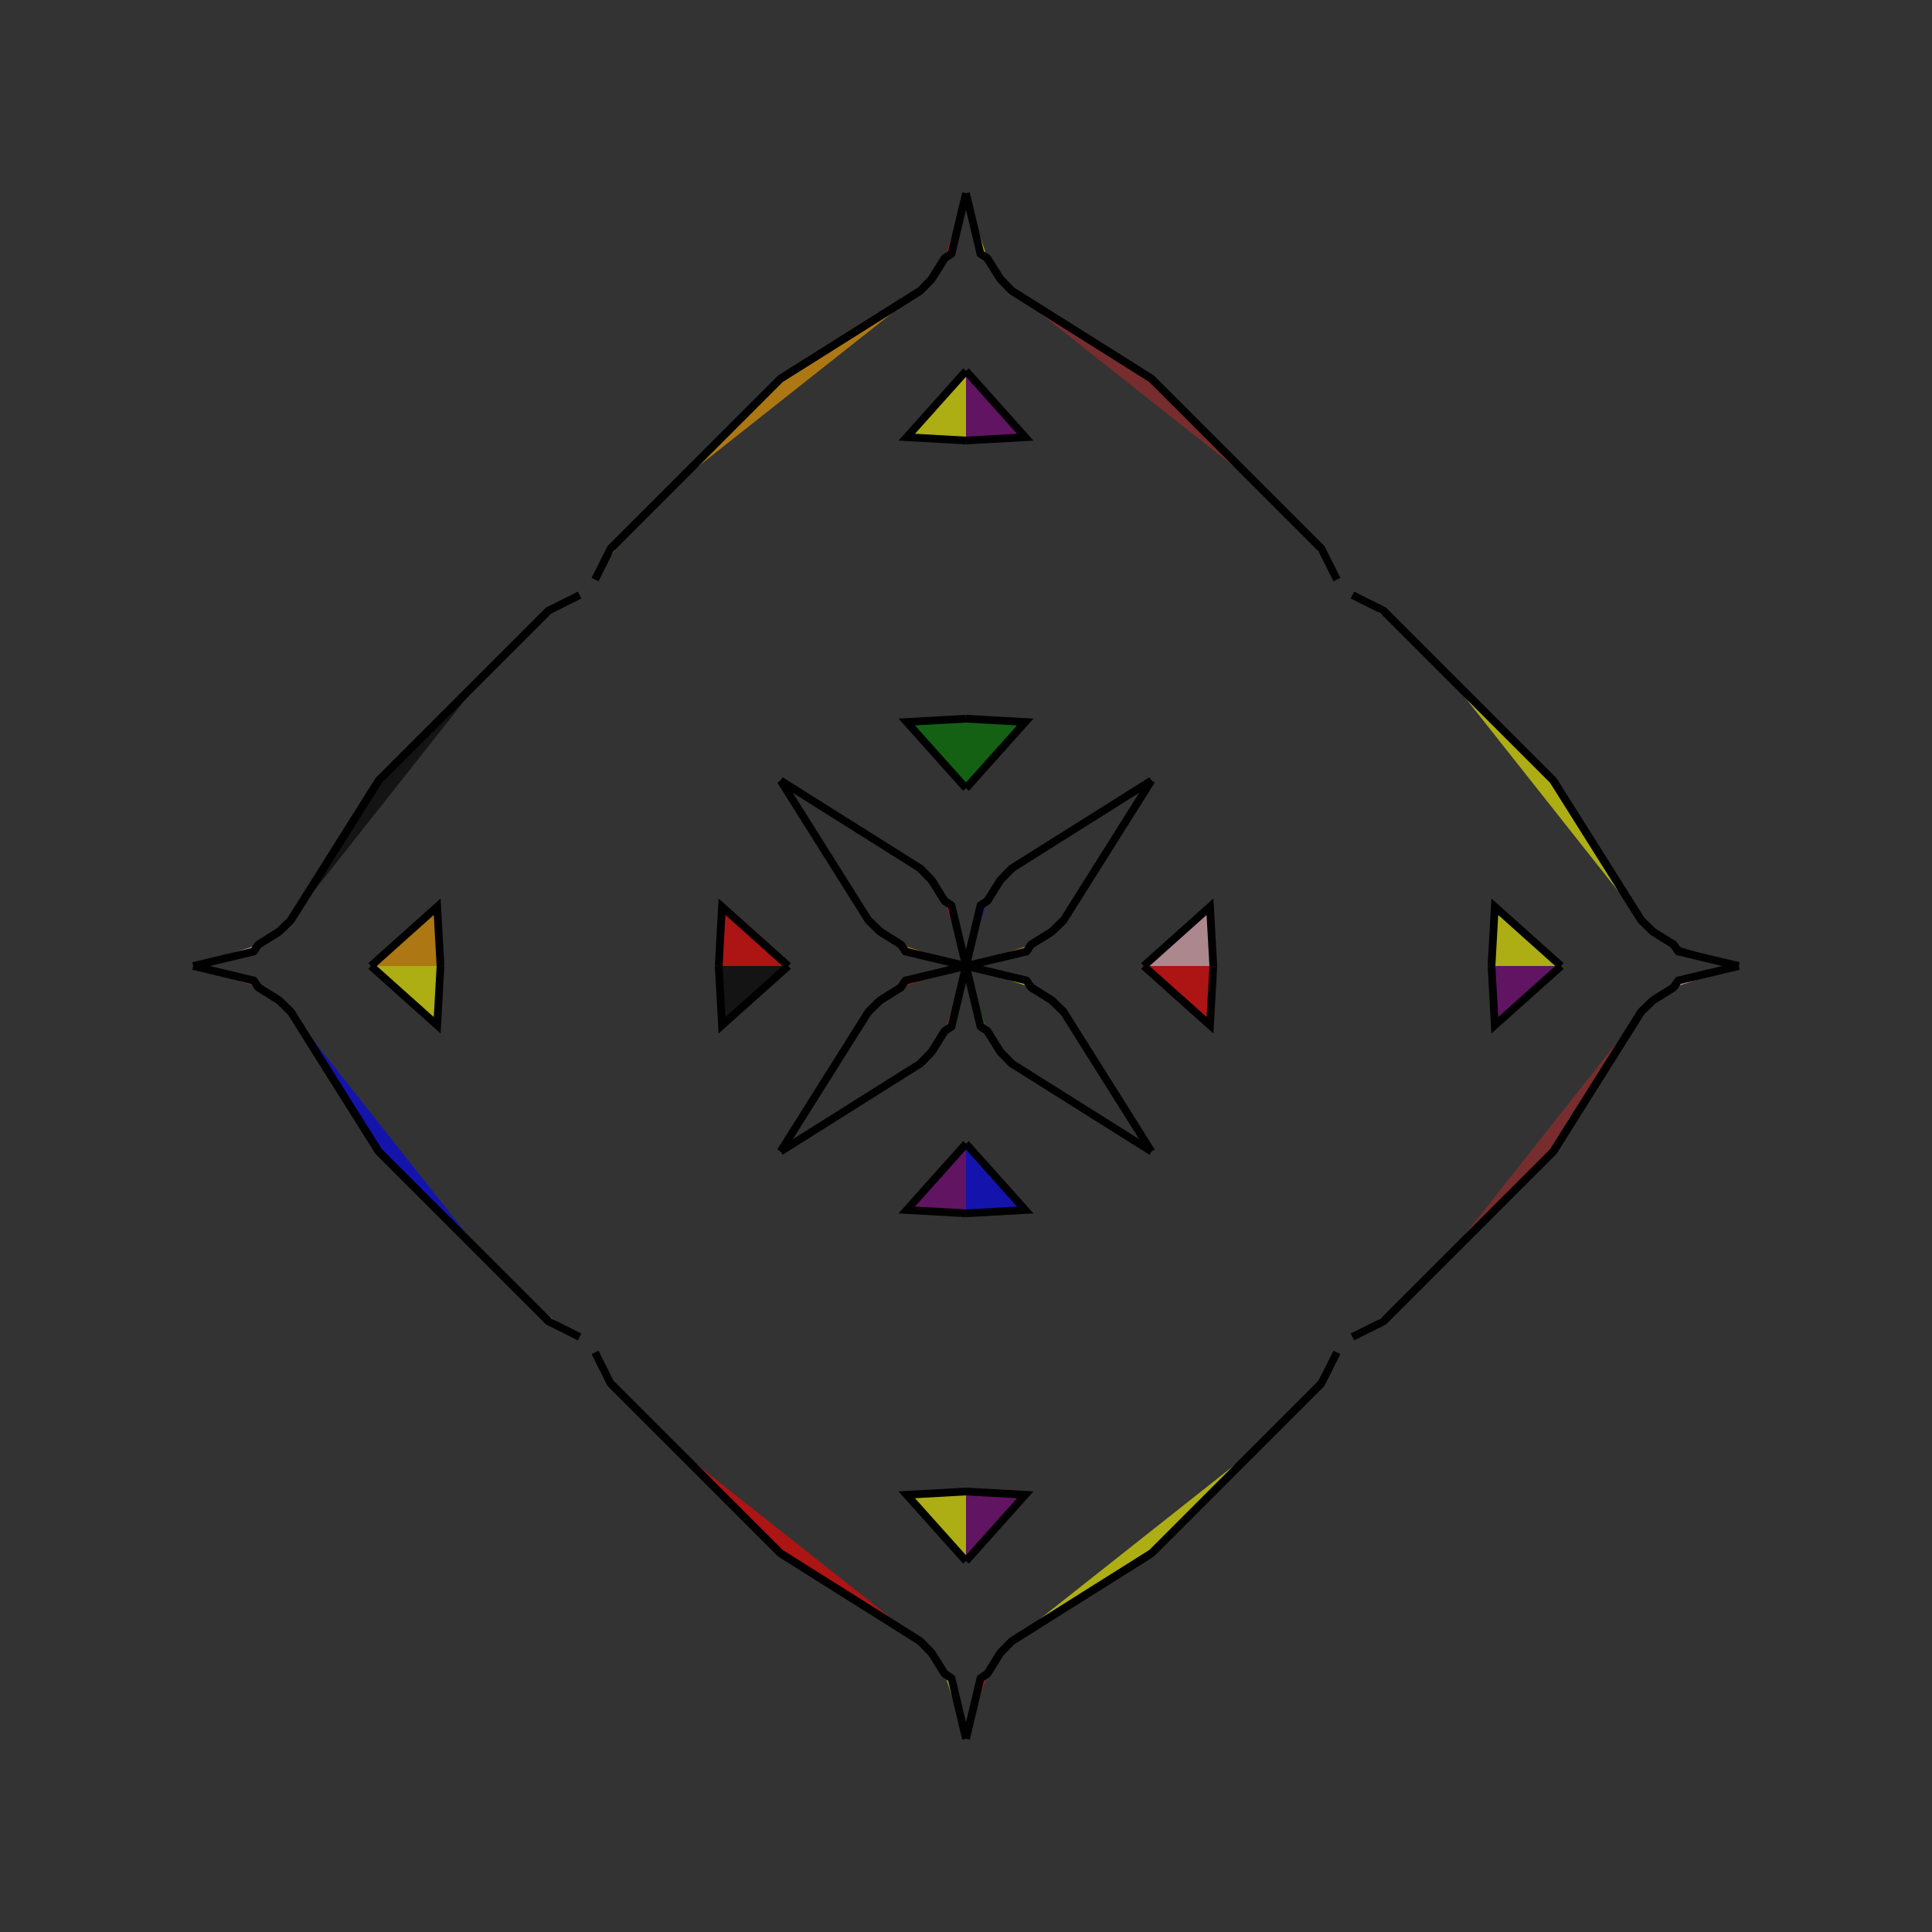 <?xml version="1.0" encoding="UTF-8"?>
<svg xmlns="http://www.w3.org/2000/svg" xmlns:xlink="http://www.w3.org/1999/xlink"
     width="250" height="250" viewBox="-125.0 -125.0 250 250">
<rect x="-125.0" y="-125.0" width="250" height="250" fill="#333333" stroke="none"/>
<defs>
</defs>
<path d="M23.0,-0.0 L31.573,-7.669 L32.0,-0.0" fill="pink" fill-opacity="0.6" stroke="black" stroke-width="1" />
<path d="M23.0,-0.0 L31.573,7.669 L32.0,-0.0" fill="red" fill-opacity="0.6" stroke="black" stroke-width="1" />
<path d="M48.0,50.0 L46.0,54.0 L44.0,56.0" fill="black" fill-opacity="0.6" stroke="black" stroke-width="1" />
<path d="M48.0,-50.0 L46.0,-54.0 L44.0,-56.0" fill="brown" fill-opacity="0.6" stroke="black" stroke-width="1" />
<path d="M46.0,54.0 L44.0,56.0 L41.0,59.0" fill="green" fill-opacity="0.6" stroke="black" stroke-width="1" />
<path d="M46.0,-54.0 L44.0,-56.0 L41.0,-59.0" fill="black" fill-opacity="0.6" stroke="black" stroke-width="1" />
<path d="M44.0,56.0 L41.0,59.0 L38.0,62.0" fill="pink" fill-opacity="0.6" stroke="black" stroke-width="1" />
<path d="M44.0,-56.0 L41.0,-59.0 L38.0,-62.0" fill="brown" fill-opacity="0.6" stroke="black" stroke-width="1" />
<path d="M41.0,59.0 L38.0,62.0 L24.0,76.0" fill="pink" fill-opacity="0.6" stroke="black" stroke-width="1" />
<path d="M41.0,-59.0 L38.0,-62.0 L24.0,-76.0" fill="blue" fill-opacity="0.6" stroke="black" stroke-width="1" />
<path d="M38.0,62.0 L24.0,76.0 L5.928,87.367" fill="yellow" fill-opacity="0.6" stroke="black" stroke-width="1" />
<path d="M38.0,-62.0 L24.0,-76.0 L5.928,-87.367" fill="brown" fill-opacity="0.6" stroke="black" stroke-width="1" />
<path d="M24.0,-24.0 L12.633,-5.928 L11.115,-4.447" fill="brown" fill-opacity="0.6" stroke="black" stroke-width="1" />
<path d="M24.0,24.0 L12.633,5.928 L11.115,4.447" fill="green" fill-opacity="0.6" stroke="black" stroke-width="1" />
<path d="M12.633,-5.928 L11.115,-4.447 L8.423,-2.767" fill="purple" fill-opacity="0.6" stroke="black" stroke-width="1" />
<path d="M12.633,5.928 L11.115,4.447 L8.423,2.767" fill="black" fill-opacity="0.6" stroke="black" stroke-width="1" />
<path d="M11.115,-4.447 L8.423,-2.767 L7.822,-1.869" fill="blue" fill-opacity="0.6" stroke="black" stroke-width="1" />
<path d="M11.115,4.447 L8.423,2.767 L7.822,1.869" fill="red" fill-opacity="0.6" stroke="black" stroke-width="1" />
<path d="M8.423,-2.767 L7.822,-1.869 L0.0,-0.0" fill="orange" fill-opacity="0.6" stroke="black" stroke-width="1" />
<path d="M8.423,2.767 L7.822,1.869 L0.0,-0.0" fill="yellow" fill-opacity="0.6" stroke="black" stroke-width="1" />
<path d="M-23.0,-0.0 L-31.573,-7.669 L-32.0,-0.0" fill="red" fill-opacity="0.6" stroke="black" stroke-width="1" />
<path d="M-23.0,-0.0 L-31.573,7.669 L-32.0,-0.0" fill="black" fill-opacity="0.6" stroke="black" stroke-width="1" />
<path d="M-48.0,50.0 L-46.0,54.0 L-44.0,56.0" fill="red" fill-opacity="0.6" stroke="black" stroke-width="1" />
<path d="M-48.0,-50.0 L-46.0,-54.0 L-44.0,-56.0" fill="yellow" fill-opacity="0.6" stroke="black" stroke-width="1" />
<path d="M-46.0,54.0 L-44.0,56.0 L-41.0,59.0" fill="pink" fill-opacity="0.6" stroke="black" stroke-width="1" />
<path d="M-46.0,-54.0 L-44.0,-56.0 L-41.0,-59.0" fill="black" fill-opacity="0.6" stroke="black" stroke-width="1" />
<path d="M-44.0,56.0 L-41.0,59.0 L-38.0,62.0" fill="black" fill-opacity="0.6" stroke="black" stroke-width="1" />
<path d="M-44.0,-56.0 L-41.0,-59.0 L-38.0,-62.0" fill="orange" fill-opacity="0.6" stroke="black" stroke-width="1" />
<path d="M-41.0,59.0 L-38.0,62.0 L-24.0,76.0" fill="yellow" fill-opacity="0.6" stroke="black" stroke-width="1" />
<path d="M-41.0,-59.0 L-38.0,-62.0 L-24.0,-76.0" fill="yellow" fill-opacity="0.6" stroke="black" stroke-width="1" />
<path d="M-38.0,62.0 L-24.0,76.0 L-5.928,87.367" fill="red" fill-opacity="0.6" stroke="black" stroke-width="1" />
<path d="M-38.0,-62.0 L-24.0,-76.0 L-5.928,-87.367" fill="orange" fill-opacity="0.6" stroke="black" stroke-width="1" />
<path d="M-24.0,-24.0 L-12.633,-5.928 L-11.115,-4.447" fill="brown" fill-opacity="0.6" stroke="black" stroke-width="1" />
<path d="M-24.0,24.0 L-12.633,5.928 L-11.115,4.447" fill="pink" fill-opacity="0.6" stroke="black" stroke-width="1" />
<path d="M-12.633,-5.928 L-11.115,-4.447 L-8.423,-2.767" fill="purple" fill-opacity="0.6" stroke="black" stroke-width="1" />
<path d="M-12.633,5.928 L-11.115,4.447 L-8.423,2.767" fill="red" fill-opacity="0.6" stroke="black" stroke-width="1" />
<path d="M-11.115,-4.447 L-8.423,-2.767 L-7.822,-1.869" fill="brown" fill-opacity="0.6" stroke="black" stroke-width="1" />
<path d="M-11.115,4.447 L-8.423,2.767 L-7.822,1.869" fill="brown" fill-opacity="0.6" stroke="black" stroke-width="1" />
<path d="M-8.423,-2.767 L-7.822,-1.869 L0.0,-0.0" fill="orange" fill-opacity="0.6" stroke="black" stroke-width="1" />
<path d="M-8.423,2.767 L-7.822,1.869 L0.0,-0.0" fill="red" fill-opacity="0.6" stroke="black" stroke-width="1" />
<path d="M77.0,-0.0 L68.427,7.669 L68.0,-0.0" fill="purple" fill-opacity="0.6" stroke="black" stroke-width="1" />
<path d="M77.0,-0.0 L68.427,-7.669 L68.0,-0.0" fill="yellow" fill-opacity="0.6" stroke="black" stroke-width="1" />
<path d="M50.0,48.0 L54.0,46.0 L56.0,44.0" fill="orange" fill-opacity="0.6" stroke="black" stroke-width="1" />
<path d="M50.0,-48.0 L54.0,-46.0 L56.0,-44.0" fill="orange" fill-opacity="0.6" stroke="black" stroke-width="1" />
<path d="M54.0,46.0 L56.0,44.0 L59.0,41.0" fill="black" fill-opacity="0.6" stroke="black" stroke-width="1" />
<path d="M54.0,-46.0 L56.0,-44.0 L59.0,-41.0" fill="red" fill-opacity="0.6" stroke="black" stroke-width="1" />
<path d="M56.0,44.0 L59.0,41.0 L62.0,38.0" fill="purple" fill-opacity="0.6" stroke="black" stroke-width="1" />
<path d="M56.0,-44.0 L59.0,-41.0 L62.0,-38.0" fill="purple" fill-opacity="0.6" stroke="black" stroke-width="1" />
<path d="M59.0,41.0 L62.0,38.0 L76.0,24.0" fill="pink" fill-opacity="0.6" stroke="black" stroke-width="1" />
<path d="M59.0,-41.0 L62.0,-38.0 L76.0,-24.0" fill="brown" fill-opacity="0.6" stroke="black" stroke-width="1" />
<path d="M62.0,38.0 L76.0,24.0 L87.367,5.928" fill="brown" fill-opacity="0.6" stroke="black" stroke-width="1" />
<path d="M62.0,-38.0 L76.0,-24.0 L87.367,-5.928" fill="yellow" fill-opacity="0.6" stroke="black" stroke-width="1" />
<path d="M76.0,24.0 L87.367,5.928 L88.885,4.447" fill="brown" fill-opacity="0.6" stroke="black" stroke-width="1" />
<path d="M76.0,-24.0 L87.367,-5.928 L88.885,-4.447" fill="blue" fill-opacity="0.6" stroke="black" stroke-width="1" />
<path d="M87.367,5.928 L88.885,4.447 L91.577,2.767" fill="blue" fill-opacity="0.6" stroke="black" stroke-width="1" />
<path d="M87.367,-5.928 L88.885,-4.447 L91.577,-2.767" fill="purple" fill-opacity="0.6" stroke="black" stroke-width="1" />
<path d="M88.885,4.447 L91.577,2.767 L92.178,1.869" fill="black" fill-opacity="0.6" stroke="black" stroke-width="1" />
<path d="M88.885,-4.447 L91.577,-2.767 L92.178,-1.869" fill="brown" fill-opacity="0.6" stroke="black" stroke-width="1" />
<path d="M91.577,2.767 L92.178,1.869 L100.0,-0.0" fill="pink" fill-opacity="0.6" stroke="black" stroke-width="1" />
<path d="M91.577,-2.767 L92.178,-1.869 L100.0,-0.0" fill="black" fill-opacity="0.6" stroke="black" stroke-width="1" />
<path d="M0.0,-23.0 L7.669,-31.573 L0.0,-32.0" fill="green" fill-opacity="0.6" stroke="black" stroke-width="1" />
<path d="M0.0,23.0 L7.669,31.573 L0.0,32.0" fill="blue" fill-opacity="0.6" stroke="black" stroke-width="1" />
<path d="M0.0,77.0 L7.669,68.427 L0.0,68.0" fill="purple" fill-opacity="0.6" stroke="black" stroke-width="1" />
<path d="M0.0,-77.0 L7.669,-68.427 L0.0,-68.0" fill="purple" fill-opacity="0.6" stroke="black" stroke-width="1" />
<path d="M24.0,-24.0 L5.928,-12.633 L4.447,-11.115" fill="purple" fill-opacity="0.6" stroke="black" stroke-width="1" />
<path d="M24.0,24.0 L5.928,12.633 L4.447,11.115" fill="green" fill-opacity="0.6" stroke="black" stroke-width="1" />
<path d="M24.0,76.0 L5.928,87.367 L4.447,88.885" fill="black" fill-opacity="0.6" stroke="black" stroke-width="1" />
<path d="M24.0,-76.0 L5.928,-87.367 L4.447,-88.885" fill="brown" fill-opacity="0.6" stroke="black" stroke-width="1" />
<path d="M5.928,-12.633 L4.447,-11.115 L2.767,-8.423" fill="pink" fill-opacity="0.6" stroke="black" stroke-width="1" />
<path d="M5.928,12.633 L4.447,11.115 L2.767,8.423" fill="black" fill-opacity="0.6" stroke="black" stroke-width="1" />
<path d="M5.928,87.367 L4.447,88.885 L2.767,91.577" fill="orange" fill-opacity="0.6" stroke="black" stroke-width="1" />
<path d="M5.928,-87.367 L4.447,-88.885 L2.767,-91.577" fill="red" fill-opacity="0.6" stroke="black" stroke-width="1" />
<path d="M4.447,-11.115 L2.767,-8.423 L1.869,-7.822" fill="yellow" fill-opacity="0.6" stroke="black" stroke-width="1" />
<path d="M4.447,11.115 L2.767,8.423 L1.869,7.822" fill="brown" fill-opacity="0.6" stroke="black" stroke-width="1" />
<path d="M4.447,88.885 L2.767,91.577 L1.869,92.178" fill="orange" fill-opacity="0.6" stroke="black" stroke-width="1" />
<path d="M4.447,-88.885 L2.767,-91.577 L1.869,-92.178" fill="red" fill-opacity="0.6" stroke="black" stroke-width="1" />
<path d="M2.767,-8.423 L1.869,-7.822 L0.0,-0.0" fill="blue" fill-opacity="0.6" stroke="black" stroke-width="1" />
<path d="M2.767,8.423 L1.869,7.822 L0.0,-0.0" fill="green" fill-opacity="0.6" stroke="black" stroke-width="1" />
<path d="M2.767,91.577 L1.869,92.178 L0.0,100.0" fill="red" fill-opacity="0.6" stroke="black" stroke-width="1" />
<path d="M2.767,-91.577 L1.869,-92.178 L0.0,-100.0" fill="yellow" fill-opacity="0.6" stroke="black" stroke-width="1" />
<path d="M0.0,77.0 L-7.669,68.427 L0.0,68.0" fill="yellow" fill-opacity="0.6" stroke="black" stroke-width="1" />
<path d="M0.0,-23.0 L-7.669,-31.573 L0.0,-32.0" fill="green" fill-opacity="0.6" stroke="black" stroke-width="1" />
<path d="M0.0,23.0 L-7.669,31.573 L0.0,32.0" fill="purple" fill-opacity="0.6" stroke="black" stroke-width="1" />
<path d="M0.0,-77.0 L-7.669,-68.427 L0.0,-68.0" fill="yellow" fill-opacity="0.6" stroke="black" stroke-width="1" />
<path d="M-24.0,76.0 L-5.928,87.367 L-4.447,88.885" fill="purple" fill-opacity="0.6" stroke="black" stroke-width="1" />
<path d="M-24.0,-24.0 L-5.928,-12.633 L-4.447,-11.115" fill="red" fill-opacity="0.6" stroke="black" stroke-width="1" />
<path d="M-24.0,24.0 L-5.928,12.633 L-4.447,11.115" fill="blue" fill-opacity="0.6" stroke="black" stroke-width="1" />
<path d="M-24.0,-76.0 L-5.928,-87.367 L-4.447,-88.885" fill="pink" fill-opacity="0.6" stroke="black" stroke-width="1" />
<path d="M-5.928,87.367 L-4.447,88.885 L-2.767,91.577" fill="brown" fill-opacity="0.6" stroke="black" stroke-width="1" />
<path d="M-5.928,-12.633 L-4.447,-11.115 L-2.767,-8.423" fill="orange" fill-opacity="0.6" stroke="black" stroke-width="1" />
<path d="M-5.928,12.633 L-4.447,11.115 L-2.767,8.423" fill="green" fill-opacity="0.6" stroke="black" stroke-width="1" />
<path d="M-5.928,-87.367 L-4.447,-88.885 L-2.767,-91.577" fill="pink" fill-opacity="0.6" stroke="black" stroke-width="1" />
<path d="M-4.447,88.885 L-2.767,91.577 L-1.869,92.178" fill="orange" fill-opacity="0.6" stroke="black" stroke-width="1" />
<path d="M-4.447,-11.115 L-2.767,-8.423 L-1.869,-7.822" fill="red" fill-opacity="0.6" stroke="black" stroke-width="1" />
<path d="M-4.447,11.115 L-2.767,8.423 L-1.869,7.822" fill="blue" fill-opacity="0.6" stroke="black" stroke-width="1" />
<path d="M-4.447,-88.885 L-2.767,-91.577 L-1.869,-92.178" fill="red" fill-opacity="0.6" stroke="black" stroke-width="1" />
<path d="M-2.767,91.577 L-1.869,92.178 L0.0,100.0" fill="yellow" fill-opacity="0.6" stroke="black" stroke-width="1" />
<path d="M-2.767,-8.423 L-1.869,-7.822 L0.0,-0.0" fill="red" fill-opacity="0.6" stroke="black" stroke-width="1" />
<path d="M-2.767,8.423 L-1.869,7.822 L0.0,-0.0" fill="brown" fill-opacity="0.6" stroke="black" stroke-width="1" />
<path d="M-2.767,-91.577 L-1.869,-92.178 L0.0,-100.0" fill="red" fill-opacity="0.6" stroke="black" stroke-width="1" />
<path d="M-77.0,-0.0 L-68.427,-7.669 L-68.0,-0.0" fill="orange" fill-opacity="0.6" stroke="black" stroke-width="1" />
<path d="M-77.0,-0.0 L-68.427,7.669 L-68.0,-0.0" fill="yellow" fill-opacity="0.6" stroke="black" stroke-width="1" />
<path d="M-50.0,-48.0 L-54.0,-46.0 L-56.0,-44.0" fill="blue" fill-opacity="0.6" stroke="black" stroke-width="1" />
<path d="M-50.0,48.0 L-54.0,46.0 L-56.0,44.0" fill="yellow" fill-opacity="0.6" stroke="black" stroke-width="1" />
<path d="M-54.0,-46.0 L-56.0,-44.0 L-59.0,-41.0" fill="brown" fill-opacity="0.6" stroke="black" stroke-width="1" />
<path d="M-54.0,46.0 L-56.0,44.0 L-59.0,41.0" fill="brown" fill-opacity="0.6" stroke="black" stroke-width="1" />
<path d="M-56.0,-44.0 L-59.0,-41.0 L-62.0,-38.0" fill="red" fill-opacity="0.6" stroke="black" stroke-width="1" />
<path d="M-56.0,44.0 L-59.0,41.0 L-62.0,38.0" fill="blue" fill-opacity="0.6" stroke="black" stroke-width="1" />
<path d="M-59.0,-41.0 L-62.0,-38.0 L-76.0,-24.0" fill="black" fill-opacity="0.6" stroke="black" stroke-width="1" />
<path d="M-59.0,41.0 L-62.0,38.0 L-76.0,24.0" fill="green" fill-opacity="0.6" stroke="black" stroke-width="1" />
<path d="M-62.0,-38.0 L-76.0,-24.0 L-87.367,-5.928" fill="black" fill-opacity="0.6" stroke="black" stroke-width="1" />
<path d="M-62.0,38.0 L-76.0,24.0 L-87.367,5.928" fill="blue" fill-opacity="0.6" stroke="black" stroke-width="1" />
<path d="M-76.0,-24.0 L-87.367,-5.928 L-88.885,-4.447" fill="black" fill-opacity="0.6" stroke="black" stroke-width="1" />
<path d="M-76.0,24.0 L-87.367,5.928 L-88.885,4.447" fill="yellow" fill-opacity="0.6" stroke="black" stroke-width="1" />
<path d="M-87.367,-5.928 L-88.885,-4.447 L-91.577,-2.767" fill="brown" fill-opacity="0.6" stroke="black" stroke-width="1" />
<path d="M-87.367,5.928 L-88.885,4.447 L-91.577,2.767" fill="green" fill-opacity="0.6" stroke="black" stroke-width="1" />
<path d="M-88.885,-4.447 L-91.577,-2.767 L-92.178,-1.869" fill="pink" fill-opacity="0.6" stroke="black" stroke-width="1" />
<path d="M-88.885,4.447 L-91.577,2.767 L-92.178,1.869" fill="purple" fill-opacity="0.6" stroke="black" stroke-width="1" />
<path d="M-91.577,-2.767 L-92.178,-1.869 L-100.0,-0.0" fill="pink" fill-opacity="0.6" stroke="black" stroke-width="1" />
<path d="M-91.577,2.767 L-92.178,1.869 L-100.0,-0.0" fill="brown" fill-opacity="0.6" stroke="black" stroke-width="1" />
</svg>